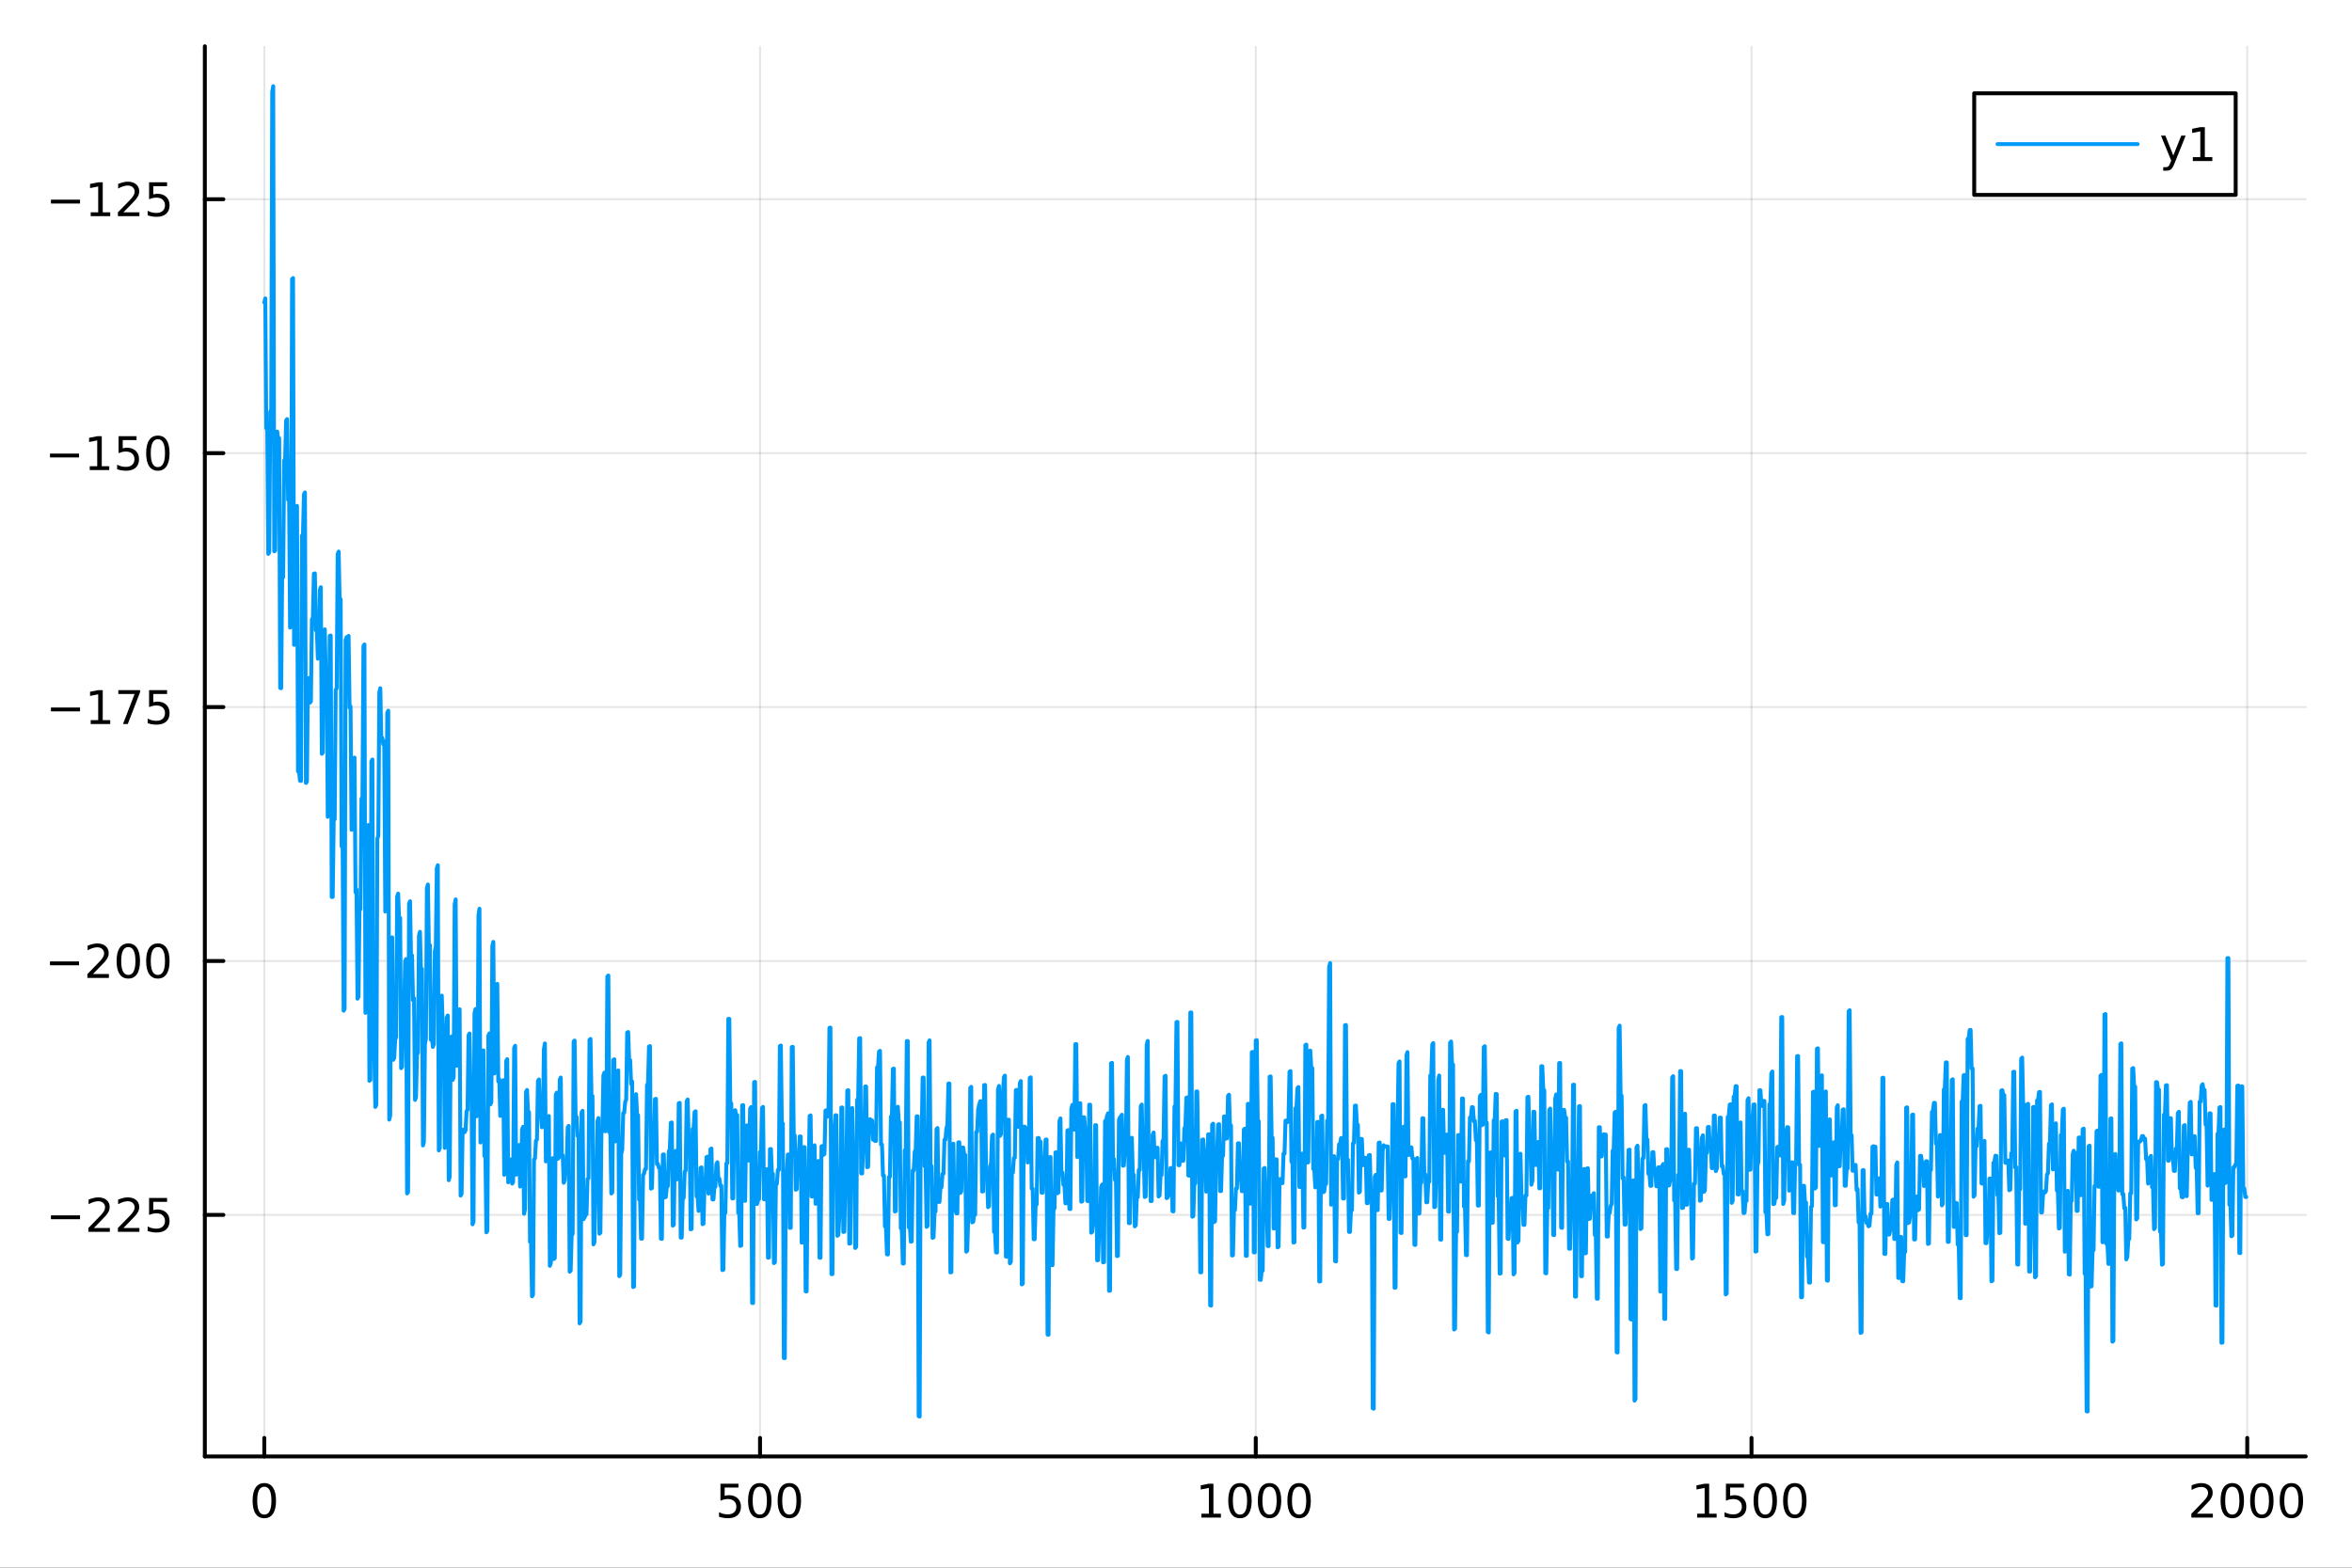 <?xml version="1.0" encoding="utf-8"?>
<svg xmlns="http://www.w3.org/2000/svg" xmlns:xlink="http://www.w3.org/1999/xlink" width="600" height="400" viewBox="0 0 2400 1600">
<rect x="0" y="0" width="2400" height="1600" fill="#333333" stroke="none"/>
<defs>
  <clipPath id="clip430">
    <rect x="0" y="0" width="2400" height="1600"/>
  </clipPath>
</defs>
<path clip-path="url(#clip430)" d="M0 1600 L2400 1600 L2400 0 L0 0  Z" fill="#ffffff" fill-rule="evenodd" fill-opacity="1"/>
<defs>
  <clipPath id="clip431">
    <rect x="480" y="0" width="1681" height="1600"/>
  </clipPath>
</defs>
<path clip-path="url(#clip430)" d="M209.029 1486.45 L2352.76 1486.45 L2352.76 47.244 L209.029 47.244  Z" fill="#ffffff" fill-rule="evenodd" fill-opacity="1"/>
<defs>
  <clipPath id="clip432">
    <rect x="209" y="47" width="2145" height="1440"/>
  </clipPath>
</defs>
<polyline clip-path="url(#clip432)" style="stroke:#000000; stroke-linecap:round; stroke-linejoin:round; stroke-width:2; stroke-opacity:0.1; fill:none" points="269.7,1486.45 269.7,47.244 "/>
<polyline clip-path="url(#clip432)" style="stroke:#000000; stroke-linecap:round; stroke-linejoin:round; stroke-width:2; stroke-opacity:0.1; fill:none" points="775.549,1486.45 775.549,47.244 "/>
<polyline clip-path="url(#clip432)" style="stroke:#000000; stroke-linecap:round; stroke-linejoin:round; stroke-width:2; stroke-opacity:0.1; fill:none" points="1281.4,1486.45 1281.4,47.244 "/>
<polyline clip-path="url(#clip432)" style="stroke:#000000; stroke-linecap:round; stroke-linejoin:round; stroke-width:2; stroke-opacity:0.1; fill:none" points="1787.25,1486.45 1787.25,47.244 "/>
<polyline clip-path="url(#clip432)" style="stroke:#000000; stroke-linecap:round; stroke-linejoin:round; stroke-width:2; stroke-opacity:0.1; fill:none" points="2293.1,1486.45 2293.1,47.244 "/>
<polyline clip-path="url(#clip430)" style="stroke:#000000; stroke-linecap:round; stroke-linejoin:round; stroke-width:4; stroke-opacity:1; fill:none" points="209.029,1486.45 2352.76,1486.45 "/>
<polyline clip-path="url(#clip430)" style="stroke:#000000; stroke-linecap:round; stroke-linejoin:round; stroke-width:4; stroke-opacity:1; fill:none" points="269.7,1486.45 269.7,1467.55 "/>
<polyline clip-path="url(#clip430)" style="stroke:#000000; stroke-linecap:round; stroke-linejoin:round; stroke-width:4; stroke-opacity:1; fill:none" points="775.549,1486.45 775.549,1467.55 "/>
<polyline clip-path="url(#clip430)" style="stroke:#000000; stroke-linecap:round; stroke-linejoin:round; stroke-width:4; stroke-opacity:1; fill:none" points="1281.4,1486.45 1281.4,1467.55 "/>
<polyline clip-path="url(#clip430)" style="stroke:#000000; stroke-linecap:round; stroke-linejoin:round; stroke-width:4; stroke-opacity:1; fill:none" points="1787.25,1486.45 1787.25,1467.55 "/>
<polyline clip-path="url(#clip430)" style="stroke:#000000; stroke-linecap:round; stroke-linejoin:round; stroke-width:4; stroke-opacity:1; fill:none" points="2293.1,1486.45 2293.1,1467.55 "/>
<path clip-path="url(#clip430)" d="M269.7 1517.37 Q266.089 1517.37 264.26 1520.93 Q262.455 1524.47 262.455 1531.6 Q262.455 1538.71 264.26 1542.27 Q266.089 1545.82 269.7 1545.82 Q273.334 1545.82 275.14 1542.27 Q276.969 1538.71 276.969 1531.6 Q276.969 1524.47 275.14 1520.93 Q273.334 1517.37 269.7 1517.37 M269.7 1513.66 Q275.51 1513.66 278.566 1518.27 Q281.644 1522.85 281.644 1531.6 Q281.644 1540.33 278.566 1544.94 Q275.51 1549.52 269.7 1549.52 Q263.89 1549.52 260.811 1544.94 Q257.756 1540.33 257.756 1531.6 Q257.756 1522.85 260.811 1518.27 Q263.89 1513.66 269.7 1513.66 Z" fill="#000000" fill-rule="nonzero" fill-opacity="1" /><path clip-path="url(#clip430)" d="M735.167 1514.29 L753.524 1514.29 L753.524 1518.22 L739.45 1518.22 L739.45 1526.7 Q740.468 1526.35 741.487 1526.19 Q742.505 1526 743.524 1526 Q749.311 1526 752.69 1529.17 Q756.07 1532.34 756.07 1537.76 Q756.07 1543.34 752.598 1546.44 Q749.126 1549.52 742.806 1549.52 Q740.63 1549.52 738.362 1549.15 Q736.116 1548.78 733.709 1548.04 L733.709 1543.34 Q735.792 1544.47 738.015 1545.03 Q740.237 1545.58 742.714 1545.58 Q746.718 1545.58 749.056 1543.48 Q751.394 1541.37 751.394 1537.76 Q751.394 1534.15 749.056 1532.04 Q746.718 1529.94 742.714 1529.94 Q740.839 1529.94 738.964 1530.35 Q737.112 1530.77 735.167 1531.65 L735.167 1514.29 Z" fill="#000000" fill-rule="nonzero" fill-opacity="1" /><path clip-path="url(#clip430)" d="M775.283 1517.37 Q771.672 1517.37 769.843 1520.93 Q768.038 1524.47 768.038 1531.6 Q768.038 1538.71 769.843 1542.27 Q771.672 1545.82 775.283 1545.82 Q778.917 1545.82 780.723 1542.27 Q782.551 1538.71 782.551 1531.6 Q782.551 1524.47 780.723 1520.93 Q778.917 1517.37 775.283 1517.37 M775.283 1513.66 Q781.093 1513.66 784.149 1518.27 Q787.227 1522.85 787.227 1531.6 Q787.227 1540.33 784.149 1544.94 Q781.093 1549.52 775.283 1549.52 Q769.473 1549.52 766.394 1544.94 Q763.338 1540.33 763.338 1531.6 Q763.338 1522.85 766.394 1518.27 Q769.473 1513.66 775.283 1513.66 Z" fill="#000000" fill-rule="nonzero" fill-opacity="1" /><path clip-path="url(#clip430)" d="M805.445 1517.37 Q801.834 1517.37 800.005 1520.93 Q798.199 1524.47 798.199 1531.6 Q798.199 1538.71 800.005 1542.27 Q801.834 1545.82 805.445 1545.82 Q809.079 1545.82 810.885 1542.27 Q812.713 1538.71 812.713 1531.6 Q812.713 1524.47 810.885 1520.93 Q809.079 1517.37 805.445 1517.37 M805.445 1513.66 Q811.255 1513.66 814.31 1518.27 Q817.389 1522.85 817.389 1531.6 Q817.389 1540.33 814.31 1544.94 Q811.255 1549.52 805.445 1549.52 Q799.635 1549.52 796.556 1544.94 Q793.5 1540.33 793.5 1531.6 Q793.5 1522.85 796.556 1518.27 Q799.635 1513.66 805.445 1513.66 Z" fill="#000000" fill-rule="nonzero" fill-opacity="1" /><path clip-path="url(#clip430)" d="M1225.92 1544.91 L1233.56 1544.91 L1233.56 1518.55 L1225.25 1520.21 L1225.25 1515.95 L1233.52 1514.29 L1238.19 1514.29 L1238.19 1544.91 L1245.83 1544.91 L1245.83 1548.85 L1225.92 1548.85 L1225.92 1544.91 Z" fill="#000000" fill-rule="nonzero" fill-opacity="1" /><path clip-path="url(#clip430)" d="M1265.28 1517.37 Q1261.66 1517.37 1259.84 1520.93 Q1258.03 1524.47 1258.03 1531.6 Q1258.03 1538.71 1259.84 1542.27 Q1261.66 1545.82 1265.28 1545.82 Q1268.91 1545.82 1270.72 1542.27 Q1272.54 1538.71 1272.54 1531.6 Q1272.54 1524.47 1270.72 1520.93 Q1268.91 1517.37 1265.28 1517.37 M1265.28 1513.66 Q1271.09 1513.66 1274.14 1518.27 Q1277.22 1522.85 1277.22 1531.6 Q1277.22 1540.33 1274.14 1544.94 Q1271.09 1549.52 1265.28 1549.52 Q1259.47 1549.52 1256.39 1544.94 Q1253.33 1540.33 1253.33 1531.6 Q1253.33 1522.85 1256.39 1518.27 Q1259.47 1513.66 1265.28 1513.66 Z" fill="#000000" fill-rule="nonzero" fill-opacity="1" /><path clip-path="url(#clip430)" d="M1295.44 1517.37 Q1291.83 1517.37 1290 1520.93 Q1288.19 1524.47 1288.19 1531.6 Q1288.19 1538.71 1290 1542.27 Q1291.83 1545.82 1295.44 1545.82 Q1299.07 1545.82 1300.88 1542.27 Q1302.71 1538.71 1302.71 1531.6 Q1302.71 1524.47 1300.88 1520.93 Q1299.07 1517.37 1295.44 1517.37 M1295.44 1513.66 Q1301.25 1513.66 1304.3 1518.27 Q1307.38 1522.85 1307.38 1531.6 Q1307.38 1540.33 1304.3 1544.94 Q1301.25 1549.52 1295.44 1549.52 Q1289.63 1549.52 1286.55 1544.94 Q1283.49 1540.33 1283.49 1531.6 Q1283.49 1522.85 1286.55 1518.27 Q1289.63 1513.66 1295.44 1513.66 Z" fill="#000000" fill-rule="nonzero" fill-opacity="1" /><path clip-path="url(#clip430)" d="M1325.6 1517.37 Q1321.99 1517.37 1320.16 1520.93 Q1318.35 1524.47 1318.35 1531.6 Q1318.35 1538.71 1320.16 1542.27 Q1321.99 1545.82 1325.6 1545.82 Q1329.23 1545.82 1331.04 1542.27 Q1332.87 1538.71 1332.87 1531.6 Q1332.87 1524.47 1331.04 1520.93 Q1329.23 1517.37 1325.6 1517.37 M1325.6 1513.66 Q1331.41 1513.66 1334.46 1518.27 Q1337.54 1522.85 1337.54 1531.6 Q1337.54 1540.33 1334.46 1544.94 Q1331.41 1549.52 1325.6 1549.52 Q1319.79 1549.52 1316.71 1544.94 Q1313.65 1540.33 1313.65 1531.6 Q1313.65 1522.85 1316.71 1518.27 Q1319.79 1513.66 1325.6 1513.66 Z" fill="#000000" fill-rule="nonzero" fill-opacity="1" /><path clip-path="url(#clip430)" d="M1731.77 1544.91 L1739.41 1544.91 L1739.41 1518.55 L1731.1 1520.21 L1731.1 1515.95 L1739.37 1514.29 L1744.04 1514.29 L1744.04 1544.91 L1751.68 1544.91 L1751.68 1548.85 L1731.77 1548.85 L1731.77 1544.91 Z" fill="#000000" fill-rule="nonzero" fill-opacity="1" /><path clip-path="url(#clip430)" d="M1761.17 1514.29 L1779.53 1514.29 L1779.53 1518.22 L1765.45 1518.22 L1765.45 1526.7 Q1766.47 1526.35 1767.49 1526.19 Q1768.51 1526 1769.53 1526 Q1775.31 1526 1778.69 1529.17 Q1782.07 1532.34 1782.07 1537.76 Q1782.07 1543.34 1778.6 1546.44 Q1775.13 1549.52 1768.81 1549.52 Q1766.63 1549.52 1764.37 1549.15 Q1762.12 1548.78 1759.71 1548.04 L1759.71 1543.34 Q1761.8 1544.47 1764.02 1545.03 Q1766.24 1545.58 1768.72 1545.58 Q1772.72 1545.58 1775.06 1543.48 Q1777.4 1541.37 1777.4 1537.76 Q1777.4 1534.15 1775.06 1532.04 Q1772.72 1529.94 1768.72 1529.94 Q1766.84 1529.94 1764.97 1530.35 Q1763.12 1530.77 1761.17 1531.65 L1761.17 1514.29 Z" fill="#000000" fill-rule="nonzero" fill-opacity="1" /><path clip-path="url(#clip430)" d="M1801.29 1517.37 Q1797.68 1517.37 1795.85 1520.93 Q1794.04 1524.47 1794.04 1531.6 Q1794.04 1538.71 1795.85 1542.27 Q1797.68 1545.82 1801.29 1545.82 Q1804.92 1545.82 1806.73 1542.27 Q1808.55 1538.71 1808.55 1531.6 Q1808.55 1524.47 1806.73 1520.93 Q1804.92 1517.37 1801.29 1517.37 M1801.29 1513.66 Q1807.1 1513.66 1810.15 1518.27 Q1813.23 1522.85 1813.23 1531.6 Q1813.23 1540.33 1810.15 1544.94 Q1807.1 1549.52 1801.29 1549.52 Q1795.48 1549.52 1792.4 1544.94 Q1789.34 1540.33 1789.34 1531.6 Q1789.34 1522.85 1792.4 1518.27 Q1795.48 1513.66 1801.29 1513.66 Z" fill="#000000" fill-rule="nonzero" fill-opacity="1" /><path clip-path="url(#clip430)" d="M1831.45 1517.37 Q1827.84 1517.37 1826.01 1520.93 Q1824.2 1524.47 1824.2 1531.6 Q1824.2 1538.71 1826.01 1542.27 Q1827.84 1545.82 1831.45 1545.82 Q1835.08 1545.82 1836.89 1542.27 Q1838.72 1538.71 1838.72 1531.6 Q1838.72 1524.47 1836.89 1520.93 Q1835.08 1517.37 1831.45 1517.37 M1831.45 1513.66 Q1837.26 1513.66 1840.31 1518.27 Q1843.39 1522.85 1843.39 1531.6 Q1843.39 1540.33 1840.31 1544.94 Q1837.26 1549.52 1831.45 1549.52 Q1825.64 1549.52 1822.56 1544.94 Q1819.5 1540.33 1819.5 1531.6 Q1819.5 1522.85 1822.56 1518.27 Q1825.64 1513.66 1831.45 1513.66 Z" fill="#000000" fill-rule="nonzero" fill-opacity="1" /><path clip-path="url(#clip430)" d="M2241.71 1544.91 L2258.03 1544.91 L2258.03 1548.85 L2236.08 1548.85 L2236.08 1544.91 Q2238.74 1542.16 2243.33 1537.53 Q2247.93 1532.88 2249.11 1531.53 Q2251.36 1529.01 2252.24 1527.27 Q2253.14 1525.51 2253.14 1523.82 Q2253.14 1521.07 2251.2 1519.33 Q2249.28 1517.6 2246.18 1517.6 Q2243.98 1517.6 2241.52 1518.36 Q2239.09 1519.13 2236.31 1520.68 L2236.31 1515.95 Q2239.14 1514.82 2241.59 1514.24 Q2244.05 1513.66 2246.08 1513.66 Q2251.45 1513.66 2254.65 1516.35 Q2257.84 1519.03 2257.84 1523.52 Q2257.84 1525.65 2257.03 1527.57 Q2256.24 1529.47 2254.14 1532.07 Q2253.56 1532.74 2250.46 1535.95 Q2247.36 1539.15 2241.71 1544.91 Z" fill="#000000" fill-rule="nonzero" fill-opacity="1" /><path clip-path="url(#clip430)" d="M2277.84 1517.37 Q2274.23 1517.37 2272.4 1520.93 Q2270.6 1524.47 2270.6 1531.6 Q2270.6 1538.71 2272.4 1542.27 Q2274.23 1545.82 2277.84 1545.82 Q2281.48 1545.82 2283.28 1542.27 Q2285.11 1538.71 2285.11 1531.6 Q2285.11 1524.47 2283.28 1520.93 Q2281.48 1517.37 2277.84 1517.37 M2277.84 1513.66 Q2283.65 1513.66 2286.71 1518.27 Q2289.79 1522.85 2289.79 1531.6 Q2289.79 1540.33 2286.71 1544.94 Q2283.65 1549.52 2277.84 1549.52 Q2272.03 1549.52 2268.95 1544.94 Q2265.9 1540.33 2265.9 1531.6 Q2265.9 1522.85 2268.95 1518.27 Q2272.03 1513.66 2277.84 1513.66 Z" fill="#000000" fill-rule="nonzero" fill-opacity="1" /><path clip-path="url(#clip430)" d="M2308 1517.37 Q2304.39 1517.37 2302.56 1520.93 Q2300.76 1524.47 2300.76 1531.6 Q2300.76 1538.71 2302.56 1542.27 Q2304.39 1545.82 2308 1545.82 Q2311.64 1545.82 2313.44 1542.27 Q2315.27 1538.71 2315.27 1531.6 Q2315.27 1524.47 2313.44 1520.93 Q2311.64 1517.37 2308 1517.37 M2308 1513.66 Q2313.81 1513.66 2316.87 1518.27 Q2319.95 1522.85 2319.95 1531.6 Q2319.95 1540.33 2316.87 1544.94 Q2313.81 1549.52 2308 1549.52 Q2302.19 1549.52 2299.11 1544.94 Q2296.06 1540.33 2296.06 1531.6 Q2296.06 1522.85 2299.11 1518.27 Q2302.19 1513.66 2308 1513.66 Z" fill="#000000" fill-rule="nonzero" fill-opacity="1" /><path clip-path="url(#clip430)" d="M2338.17 1517.37 Q2334.55 1517.37 2332.73 1520.93 Q2330.92 1524.47 2330.92 1531.6 Q2330.92 1538.71 2332.73 1542.27 Q2334.55 1545.82 2338.17 1545.82 Q2341.8 1545.82 2343.61 1542.27 Q2345.43 1538.71 2345.43 1531.6 Q2345.43 1524.47 2343.61 1520.93 Q2341.8 1517.37 2338.17 1517.37 M2338.17 1513.66 Q2343.98 1513.66 2347.03 1518.27 Q2350.11 1522.85 2350.11 1531.6 Q2350.11 1540.33 2347.03 1544.94 Q2343.98 1549.52 2338.17 1549.52 Q2332.36 1549.52 2329.28 1544.94 Q2326.22 1540.33 2326.22 1531.6 Q2326.22 1522.85 2329.28 1518.27 Q2332.36 1513.66 2338.17 1513.66 Z" fill="#000000" fill-rule="nonzero" fill-opacity="1" /><polyline clip-path="url(#clip432)" style="stroke:#000000; stroke-linecap:round; stroke-linejoin:round; stroke-width:2; stroke-opacity:0.1; fill:none" points="209.029,1239.95 2352.76,1239.95 "/>
<polyline clip-path="url(#clip432)" style="stroke:#000000; stroke-linecap:round; stroke-linejoin:round; stroke-width:2; stroke-opacity:0.1; fill:none" points="209.029,980.798 2352.76,980.798 "/>
<polyline clip-path="url(#clip432)" style="stroke:#000000; stroke-linecap:round; stroke-linejoin:round; stroke-width:2; stroke-opacity:0.1; fill:none" points="209.029,721.642 2352.76,721.642 "/>
<polyline clip-path="url(#clip432)" style="stroke:#000000; stroke-linecap:round; stroke-linejoin:round; stroke-width:2; stroke-opacity:0.1; fill:none" points="209.029,462.486 2352.76,462.486 "/>
<polyline clip-path="url(#clip432)" style="stroke:#000000; stroke-linecap:round; stroke-linejoin:round; stroke-width:2; stroke-opacity:0.1; fill:none" points="209.029,203.33 2352.76,203.33 "/>
<polyline clip-path="url(#clip430)" style="stroke:#000000; stroke-linecap:round; stroke-linejoin:round; stroke-width:4; stroke-opacity:1; fill:none" points="209.029,1486.45 209.029,47.244 "/>
<polyline clip-path="url(#clip430)" style="stroke:#000000; stroke-linecap:round; stroke-linejoin:round; stroke-width:4; stroke-opacity:1; fill:none" points="209.029,1239.95 227.926,1239.95 "/>
<polyline clip-path="url(#clip430)" style="stroke:#000000; stroke-linecap:round; stroke-linejoin:round; stroke-width:4; stroke-opacity:1; fill:none" points="209.029,980.798 227.926,980.798 "/>
<polyline clip-path="url(#clip430)" style="stroke:#000000; stroke-linecap:round; stroke-linejoin:round; stroke-width:4; stroke-opacity:1; fill:none" points="209.029,721.642 227.926,721.642 "/>
<polyline clip-path="url(#clip430)" style="stroke:#000000; stroke-linecap:round; stroke-linejoin:round; stroke-width:4; stroke-opacity:1; fill:none" points="209.029,462.486 227.926,462.486 "/>
<polyline clip-path="url(#clip430)" style="stroke:#000000; stroke-linecap:round; stroke-linejoin:round; stroke-width:4; stroke-opacity:1; fill:none" points="209.029,203.33 227.926,203.33 "/>
<path clip-path="url(#clip430)" d="M51.987 1240.41 L81.663 1240.41 L81.663 1244.34 L51.987 1244.34 L51.987 1240.41 Z" fill="#000000" fill-rule="nonzero" fill-opacity="1" /><path clip-path="url(#clip430)" d="M95.784 1253.3 L112.103 1253.3 L112.103 1257.23 L90.159 1257.23 L90.159 1253.3 Q92.821 1250.54 97.404 1245.91 Q102.01 1241.26 103.191 1239.92 Q105.436 1237.4 106.316 1235.66 Q107.219 1233.9 107.219 1232.21 Q107.219 1229.46 105.274 1227.72 Q103.353 1225.98 100.251 1225.98 Q98.052 1225.98 95.598 1226.75 Q93.168 1227.51 90.39 1229.06 L90.39 1224.34 Q93.214 1223.21 95.668 1222.63 Q98.121 1222.05 100.159 1222.05 Q105.529 1222.05 108.723 1224.73 Q111.918 1227.42 111.918 1231.91 Q111.918 1234.04 111.108 1235.96 Q110.321 1237.86 108.214 1240.45 Q107.635 1241.12 104.534 1244.34 Q101.432 1247.53 95.784 1253.3 Z" fill="#000000" fill-rule="nonzero" fill-opacity="1" /><path clip-path="url(#clip430)" d="M125.945 1253.3 L142.265 1253.3 L142.265 1257.23 L120.32 1257.23 L120.32 1253.3 Q122.982 1250.54 127.566 1245.91 Q132.172 1241.26 133.353 1239.92 Q135.598 1237.4 136.478 1235.66 Q137.381 1233.9 137.381 1232.21 Q137.381 1229.46 135.436 1227.72 Q133.515 1225.98 130.413 1225.98 Q128.214 1225.98 125.76 1226.75 Q123.33 1227.51 120.552 1229.06 L120.552 1224.34 Q123.376 1223.21 125.83 1222.63 Q128.283 1222.05 130.32 1222.05 Q135.691 1222.05 138.885 1224.73 Q142.08 1227.42 142.08 1231.91 Q142.08 1234.04 141.269 1235.96 Q140.482 1237.86 138.376 1240.45 Q137.797 1241.12 134.695 1244.34 Q131.594 1247.53 125.945 1253.3 Z" fill="#000000" fill-rule="nonzero" fill-opacity="1" /><path clip-path="url(#clip430)" d="M152.126 1222.67 L170.482 1222.67 L170.482 1226.61 L156.408 1226.61 L156.408 1235.08 Q157.427 1234.73 158.445 1234.57 Q159.464 1234.39 160.482 1234.39 Q166.269 1234.39 169.649 1237.56 Q173.029 1240.73 173.029 1246.15 Q173.029 1251.72 169.556 1254.83 Q166.084 1257.9 159.765 1257.9 Q157.589 1257.9 155.32 1257.53 Q153.075 1257.16 150.668 1256.42 L150.668 1251.72 Q152.751 1252.86 154.973 1253.41 Q157.195 1253.97 159.672 1253.97 Q163.677 1253.97 166.015 1251.86 Q168.353 1249.76 168.353 1246.15 Q168.353 1242.53 166.015 1240.43 Q163.677 1238.32 159.672 1238.32 Q157.797 1238.32 155.922 1238.74 Q154.07 1239.16 152.126 1240.03 L152.126 1222.67 Z" fill="#000000" fill-rule="nonzero" fill-opacity="1" /><path clip-path="url(#clip430)" d="M50.992 981.249 L80.668 981.249 L80.668 985.184 L50.992 985.184 L50.992 981.249 Z" fill="#000000" fill-rule="nonzero" fill-opacity="1" /><path clip-path="url(#clip430)" d="M94.788 994.142 L111.108 994.142 L111.108 998.078 L89.163 998.078 L89.163 994.142 Q91.825 991.388 96.409 986.758 Q101.015 982.105 102.196 980.763 Q104.441 978.24 105.321 976.504 Q106.223 974.744 106.223 973.055 Q106.223 970.3 104.279 968.564 Q102.358 966.828 99.256 966.828 Q97.057 966.828 94.603 967.592 Q92.172 968.356 89.395 969.906 L89.395 965.184 Q92.219 964.05 94.672 963.471 Q97.126 962.893 99.163 962.893 Q104.534 962.893 107.728 965.578 Q110.922 968.263 110.922 972.754 Q110.922 974.883 110.112 976.805 Q109.325 978.703 107.219 981.295 Q106.64 981.967 103.538 985.184 Q100.436 988.379 94.788 994.142 Z" fill="#000000" fill-rule="nonzero" fill-opacity="1" /><path clip-path="url(#clip430)" d="M130.922 966.596 Q127.311 966.596 125.482 970.161 Q123.677 973.703 123.677 980.832 Q123.677 987.939 125.482 991.504 Q127.311 995.045 130.922 995.045 Q134.556 995.045 136.362 991.504 Q138.191 987.939 138.191 980.832 Q138.191 973.703 136.362 970.161 Q134.556 966.596 130.922 966.596 M130.922 962.893 Q136.732 962.893 139.788 967.499 Q142.867 972.082 142.867 980.832 Q142.867 989.559 139.788 994.166 Q136.732 998.749 130.922 998.749 Q125.112 998.749 122.033 994.166 Q118.978 989.559 118.978 980.832 Q118.978 972.082 122.033 967.499 Q125.112 962.893 130.922 962.893 Z" fill="#000000" fill-rule="nonzero" fill-opacity="1" /><path clip-path="url(#clip430)" d="M161.084 966.596 Q157.473 966.596 155.644 970.161 Q153.839 973.703 153.839 980.832 Q153.839 987.939 155.644 991.504 Q157.473 995.045 161.084 995.045 Q164.718 995.045 166.524 991.504 Q168.353 987.939 168.353 980.832 Q168.353 973.703 166.524 970.161 Q164.718 966.596 161.084 966.596 M161.084 962.893 Q166.894 962.893 169.95 967.499 Q173.029 972.082 173.029 980.832 Q173.029 989.559 169.95 994.166 Q166.894 998.749 161.084 998.749 Q155.274 998.749 152.195 994.166 Q149.14 989.559 149.14 980.832 Q149.14 972.082 152.195 967.499 Q155.274 962.893 161.084 962.893 Z" fill="#000000" fill-rule="nonzero" fill-opacity="1" /><path clip-path="url(#clip430)" d="M51.987 722.093 L81.663 722.093 L81.663 726.028 L51.987 726.028 L51.987 722.093 Z" fill="#000000" fill-rule="nonzero" fill-opacity="1" /><path clip-path="url(#clip430)" d="M92.566 734.986 L100.205 734.986 L100.205 708.621 L91.895 710.287 L91.895 706.028 L100.159 704.362 L104.834 704.362 L104.834 734.986 L112.473 734.986 L112.473 738.922 L92.566 738.922 L92.566 734.986 Z" fill="#000000" fill-rule="nonzero" fill-opacity="1" /><path clip-path="url(#clip430)" d="M120.737 704.362 L142.959 704.362 L142.959 706.352 L130.413 738.922 L125.529 738.922 L137.334 708.297 L120.737 708.297 L120.737 704.362 Z" fill="#000000" fill-rule="nonzero" fill-opacity="1" /><path clip-path="url(#clip430)" d="M152.126 704.362 L170.482 704.362 L170.482 708.297 L156.408 708.297 L156.408 716.769 Q157.427 716.422 158.445 716.26 Q159.464 716.075 160.482 716.075 Q166.269 716.075 169.649 719.246 Q173.029 722.417 173.029 727.834 Q173.029 733.412 169.556 736.514 Q166.084 739.593 159.765 739.593 Q157.589 739.593 155.32 739.223 Q153.075 738.852 150.668 738.111 L150.668 733.412 Q152.751 734.547 154.973 735.102 Q157.195 735.658 159.672 735.658 Q163.677 735.658 166.015 733.551 Q168.353 731.445 168.353 727.834 Q168.353 724.223 166.015 722.116 Q163.677 720.01 159.672 720.01 Q157.797 720.01 155.922 720.426 Q154.07 720.843 152.126 721.723 L152.126 704.362 Z" fill="#000000" fill-rule="nonzero" fill-opacity="1" /><path clip-path="url(#clip430)" d="M50.992 462.937 L80.668 462.937 L80.668 466.872 L50.992 466.872 L50.992 462.937 Z" fill="#000000" fill-rule="nonzero" fill-opacity="1" /><path clip-path="url(#clip430)" d="M91.571 475.83 L99.21 475.83 L99.21 449.465 L90.899 451.131 L90.899 446.872 L99.163 445.206 L103.839 445.206 L103.839 475.83 L111.478 475.83 L111.478 479.766 L91.571 479.766 L91.571 475.83 Z" fill="#000000" fill-rule="nonzero" fill-opacity="1" /><path clip-path="url(#clip430)" d="M120.969 445.206 L139.325 445.206 L139.325 449.141 L125.251 449.141 L125.251 457.613 Q126.27 457.266 127.288 457.104 Q128.307 456.918 129.325 456.918 Q135.112 456.918 138.492 460.09 Q141.871 463.261 141.871 468.678 Q141.871 474.256 138.399 477.358 Q134.927 480.437 128.607 480.437 Q126.432 480.437 124.163 480.067 Q121.918 479.696 119.51 478.955 L119.51 474.256 Q121.594 475.391 123.816 475.946 Q126.038 476.502 128.515 476.502 Q132.519 476.502 134.857 474.395 Q137.195 472.289 137.195 468.678 Q137.195 465.067 134.857 462.96 Q132.519 460.854 128.515 460.854 Q126.64 460.854 124.765 461.27 Q122.913 461.687 120.969 462.567 L120.969 445.206 Z" fill="#000000" fill-rule="nonzero" fill-opacity="1" /><path clip-path="url(#clip430)" d="M161.084 448.284 Q157.473 448.284 155.644 451.849 Q153.839 455.391 153.839 462.52 Q153.839 469.627 155.644 473.192 Q157.473 476.733 161.084 476.733 Q164.718 476.733 166.524 473.192 Q168.353 469.627 168.353 462.52 Q168.353 455.391 166.524 451.849 Q164.718 448.284 161.084 448.284 M161.084 444.581 Q166.894 444.581 169.95 449.187 Q173.029 453.77 173.029 462.52 Q173.029 471.247 169.95 475.854 Q166.894 480.437 161.084 480.437 Q155.274 480.437 152.195 475.854 Q149.14 471.247 149.14 462.52 Q149.14 453.77 152.195 449.187 Q155.274 444.581 161.084 444.581 Z" fill="#000000" fill-rule="nonzero" fill-opacity="1" /><path clip-path="url(#clip430)" d="M51.987 203.781 L81.663 203.781 L81.663 207.716 L51.987 207.716 L51.987 203.781 Z" fill="#000000" fill-rule="nonzero" fill-opacity="1" /><path clip-path="url(#clip430)" d="M92.566 216.674 L100.205 216.674 L100.205 190.309 L91.895 191.975 L91.895 187.716 L100.159 186.05 L104.834 186.05 L104.834 216.674 L112.473 216.674 L112.473 220.61 L92.566 220.61 L92.566 216.674 Z" fill="#000000" fill-rule="nonzero" fill-opacity="1" /><path clip-path="url(#clip430)" d="M125.945 216.674 L142.265 216.674 L142.265 220.61 L120.32 220.61 L120.32 216.674 Q122.982 213.92 127.566 209.29 Q132.172 204.637 133.353 203.295 Q135.598 200.772 136.478 199.036 Q137.381 197.276 137.381 195.587 Q137.381 192.832 135.436 191.096 Q133.515 189.36 130.413 189.36 Q128.214 189.36 125.76 190.124 Q123.33 190.888 120.552 192.438 L120.552 187.716 Q123.376 186.582 125.83 186.003 Q128.283 185.425 130.32 185.425 Q135.691 185.425 138.885 188.11 Q142.08 190.795 142.08 195.286 Q142.08 197.415 141.269 199.337 Q140.482 201.235 138.376 203.827 Q137.797 204.499 134.695 207.716 Q131.594 210.911 125.945 216.674 Z" fill="#000000" fill-rule="nonzero" fill-opacity="1" /><path clip-path="url(#clip430)" d="M152.126 186.05 L170.482 186.05 L170.482 189.985 L156.408 189.985 L156.408 198.457 Q157.427 198.11 158.445 197.948 Q159.464 197.762 160.482 197.762 Q166.269 197.762 169.649 200.934 Q173.029 204.105 173.029 209.522 Q173.029 215.1 169.556 218.202 Q166.084 221.281 159.765 221.281 Q157.589 221.281 155.32 220.91 Q153.075 220.54 150.668 219.799 L150.668 215.1 Q152.751 216.235 154.973 216.79 Q157.195 217.346 159.672 217.346 Q163.677 217.346 166.015 215.239 Q168.353 213.133 168.353 209.522 Q168.353 205.911 166.015 203.804 Q163.677 201.698 159.672 201.698 Q157.797 201.698 155.922 202.114 Q154.07 202.531 152.126 203.411 L152.126 186.05 Z" fill="#000000" fill-rule="nonzero" fill-opacity="1" /><polyline clip-path="url(#clip432)" style="stroke:#009af9; stroke-linecap:round; stroke-linejoin:round; stroke-width:4; stroke-opacity:1; fill:none" points="269.7,308.689 270.712,304.569 271.723,437.033 272.735,435.973 273.747,565.296 274.759,563.725 275.77,420.372 276.782,417.999 277.794,93.709 278.805,87.976 279.817,562.67 280.829,561.916 281.84,441.069 282.852,440.443 283.864,448.497 284.876,447.121 285.887,702.154 286.899,702.387 287.911,588.759 288.922,589.187 289.934,470.083 290.946,468.759 291.957,429.158 292.969,427.696 293.981,510.212 294.992,505.871 296.004,640.52 297.016,639.394 298.028,284.82 299.039,283.804 300.051,658.153 301.063,657.854 302.074,519.65 303.086,516.307 304.098,787.386 305.109,786.645 306.121,796.796 307.133,797.041 308.145,546.735 309.156,544.916 310.168,504.365 311.18,502.59 312.191,799.089 313.203,797.669 314.215,692.85 315.226,691.96 316.238,717.168 317.25,715.842 318.262,632.3 319.273,630.288 320.285,585.492 321.297,585.21 322.308,643.239 323.32,642.161 324.332,672.261 325.343,671.078 326.355,602.233 327.367,599.315 328.379,769.372 329.39,768.209 330.402,645.155 331.414,642.3 332.425,686.347 333.437,685.797 334.449,833.664 335.46,831.838 336.472,648.981 337.484,648.631 338.496,915.43 339.507,915.394 340.519,836.97 341.531,836.102 342.542,704.212 343.554,702.384 344.566,565.491 345.577,562.955 346.589,613.06 347.601,611.506 348.612,863.951 349.624,862.957 350.636,1031.54 351.648,1029.83 352.659,653.212 353.671,650.294 354.683,653.448 355.694,648.989 356.706,722.157 357.718,721.025 358.729,846.913 359.741,845.421 360.753,775.345 361.765,773.181 362.776,910.6 363.788,907.695 364.8,1019.26 365.811,1017.38 366.823,928.477 367.835,928.015 368.846,815.205 369.858,813.723 370.87,659.236 371.882,657.745 372.893,1033.74 373.905,1031.35 374.917,843.614 375.928,842.039 376.94,1103.13 377.952,1102.19 378.963,777.031 379.975,775.182 380.987,1081.25 381.999,1078.82 383.01,1129.76 384.022,1127.56 385.034,855.845 386.045,853.161 387.057,706.496 388.069,702.418 389.08,755.7 390.092,753.124 391.104,759.707 392.115,756.682 393.127,930.316 394.139,927.335 395.151,727.619 396.162,725.357 397.174,1142.73 398.186,1138.51 399.197,958.205 400.209,956.673 401.221,1081.67 402.232,1079.83 403.244,1061.08 404.256,1058.54 405.268,915.065 406.279,912.041 407.291,941.027 408.303,936.795 409.314,1090.2 410.326,1088.9 411.338,1036.96 412.349,1035 413.361,981.183 414.373,978.808 415.385,1218.04 416.396,1216.75 417.408,922.441 418.42,919.822 419.431,978.299 420.443,975.085 421.455,1020.8 422.466,1018.7 423.478,1122.57 424.49,1119.95 425.502,1076.35 426.513,1074.2 427.525,954.859 428.537,951.019 429.548,991.275 430.56,988.699 431.572,1169.06 432.583,1165.41 433.595,1065.3 434.607,1060.27 435.619,906.154 436.63,902.743 437.642,966.849 438.654,964.547 439.665,1061.21 440.677,1058.69 441.689,1068.47 442.7,1065.6 443.712,970.907 444.724,966.12 445.735,886.237 446.747,883.08 447.759,1174.14 448.771,1171.69 449.782,1018.87 450.794,1016.14 451.806,1049.16 452.817,1046.9 453.829,1171.55 454.841,1169.96 455.852,1038.42 456.864,1036.43 457.876,1204.52 458.888,1201.07 459.899,1059.57 460.911,1057.78 461.923,1102.19 462.934,1099.43 463.946,923.083 464.958,917.953 465.969,1087.68 466.981,1084.25 467.993,1032.84 469.005,1030.08 470.016,1220.24 471.028,1218.39 472.04,1155.25 473.051,1152.8 474.063,1155.57 475.075,1153.58 476.086,1134.03 477.098,1132.68 478.11,1056.65 479.122,1054.8 480.133,1114.59 481.145,1111.3 482.157,1249.56 483.168,1247.05 484.18,1034.15 485.192,1029.84 486.203,1139.34 487.215,1137 488.227,934.205 489.239,927.434 490.25,1166.03 491.262,1163.73 492.274,1074.09 493.285,1072.01 494.297,1179.81 495.309,1176.32 496.32,1257.7 497.332,1256.28 498.344,1057.13 499.355,1054.7 500.367,1127.14 501.379,1124.99 502.391,965.45 503.402,961.331 504.414,1095.62 505.426,1093.3 506.437,1005.57 507.449,1004.15 508.461,1103.72 509.472,1101.47 510.484,1138.89 511.496,1137.19 512.508,1104.48 513.519,1102.49 514.531,1199 515.543,1197.46 516.554,1082.76 517.566,1080.95 518.578,1206.67 519.589,1204.59 520.601,1186.08 521.613,1183.22 522.625,1208.01 523.636,1206.39 524.648,1069.38 525.66,1067.33 526.671,1198.91 527.683,1197.01 528.695,1170.74 529.706,1168.54 530.718,1211.03 531.73,1207.89 532.742,1152.67 533.753,1150.06 534.765,1238.77 535.777,1233.85 536.788,1114.31 537.8,1112.42 538.812,1136.86 539.823,1134.99 540.835,1267.44 541.847,1265.55 542.859,1323.08 543.87,1321.57 544.882,1183.41 545.894,1182.41 546.905,1164.28 547.917,1163.08 548.929,1103.25 549.94,1101.68 550.952,1137.02 551.964,1135.33 552.975,1150.51 553.987,1146.46 554.999,1070.96 556.011,1064.94 557.022,1185.35 558.034,1183.77 559.046,1141.45 560.057,1139.02 561.069,1291.94 562.081,1289.16 563.092,1183.97 564.104,1182.01 565.116,1285 566.128,1283.89 567.139,1117.27 568.151,1115.16 569.163,1182.72 570.174,1181.57 571.186,1101.93 572.198,1099.76 573.209,1180.31 574.221,1179.12 575.233,1207.16 576.245,1204.53 577.256,1188.32 578.268,1187.29 579.28,1150.63 580.291,1149.11 581.303,1297.92 582.315,1296.84 583.326,1261.06 584.338,1259.33 585.35,1063.03 586.362,1062.02 587.373,1141.05 588.385,1139.97 589.397,1159.5 590.408,1158.02 591.42,1350.63 592.432,1349.09 593.443,1135.3 594.455,1133.73 595.467,1244.33 596.478,1242.46 597.49,1240.16 598.502,1239.17 599.514,1203.25 600.525,1202.43 601.537,1061.24 602.549,1060.37 603.56,1120.34 604.572,1118.54 605.584,1270.02 606.595,1267.83 607.607,1213.04 608.619,1211.73 609.631,1144.29 610.642,1141.12 611.654,1259.17 612.666,1258.06 613.677,1156.84 614.689,1153.76 615.701,1097.68 616.712,1094.74 617.724,1154.61 618.736,1153.15 619.748,996.647 620.759,995.655 621.771,1155.73 622.783,1154.6 623.794,1218.11 624.806,1217 625.818,1081.87 626.829,1081.09 627.841,1164.9 628.853,1162.61 629.865,1094.6 630.876,1092.46 631.888,1302.47 632.9,1300.96 633.911,1177.47 634.923,1173.59 635.935,1135.95 636.946,1135.68 637.958,1124.61 638.97,1122.3 639.982,1053.82 640.993,1053.29 642.005,1082.45 643.017,1081.98 644.028,1106.35 645.04,1103.79 646.052,1313.56 647.063,1313 648.075,1118.76 649.087,1116.73 650.098,1138.51 651.11,1138.16 652.122,1224.34 653.134,1224.32 654.145,1264.19 655.157,1264.16 656.169,1199.13 657.18,1197.78 658.192,1193.21 659.204,1192.98 660.215,1107.31 661.227,1105.98 662.239,1068.12 663.251,1067.65 664.262,1213.11 665.274,1212.58 666.286,1169.62 667.297,1169.23 668.309,1121.75 669.321,1121.45 670.332,1188.12 671.344,1188 672.356,1191.88 673.368,1191.64 674.379,1264.24 675.391,1264.41 676.403,1178.4 677.414,1178.16 678.426,1222.13 679.438,1221.67 680.449,1211.51 681.461,1210.43 682.473,1175.08 683.485,1173.17 684.496,1145.92 685.508,1145.62 686.52,1250.94 687.531,1250.06 688.543,1179.9 689.555,1174.58 690.566,1203.74 691.578,1203.34 692.59,1126.03 693.602,1125.64 694.613,1263.11 695.625,1263.07 696.637,1222.61 697.648,1222.63 698.66,1195.78 699.672,1194.61 700.683,1123.96 701.695,1122.15 702.707,1160.78 703.718,1160.71 704.73,1254.67 705.742,1254.32 706.754,1152.26 707.765,1151.72 708.777,1134.94 709.789,1134.18 710.8,1220.99 711.812,1220.98 712.824,1235.89 713.835,1234.97 714.847,1191.91 715.859,1191.48 716.871,1249.43 717.882,1248.88 718.894,1208.46 719.906,1207.14 720.917,1181.01 721.929,1180.41 722.941,1218.21 723.952,1216.53 724.964,1172.81 725.976,1172.22 726.988,1224.17 727.999,1224.14 729.011,1211.38 730.023,1211.2 731.034,1188.18 732.046,1186.19 733.058,1202.9 734.069,1202.94 735.081,1210.36 736.093,1210.23 737.105,1296.27 738.116,1295.96 739.128,1238.25 740.14,1237.96 741.151,1187.44 742.163,1187.1 743.175,1039.86 744.186,1039.87 745.198,1126.49 746.21,1126.14 747.222,1223.16 748.233,1223.05 749.245,1133.66 750.257,1133.06 751.268,1139.2 752.28,1138.06 753.292,1237.93 754.303,1237.15 755.315,1271.57 756.327,1271.25 757.338,1128.1 758.35,1127.9 759.362,1225.39 760.374,1225.59 761.385,1148.86 762.397,1148.57 763.409,1184.43 764.42,1184.42 765.432,1131.42 766.444,1129.91 767.455,1329.79 768.467,1329.95 769.479,1104.52 770.491,1104.18 771.502,1228.61 772.514,1228.82 773.526,1224.53 774.537,1223.74 775.549,1175.6 776.561,1175.24 777.572,1130.77 778.584,1129.71 779.596,1223.98 780.608,1224.09 781.619,1193.48 782.631,1193.44 783.643,1283.6 784.654,1283.49 785.666,1172.85 786.678,1172.69 787.689,1198.74 788.701,1198 789.713,1289.16 790.725,1288.4 791.736,1208.3 792.748,1208.24 793.76,1194.09 794.771,1194.02 795.783,1067.64 796.795,1067.04 797.806,1147.96 798.818,1146.68 799.83,1386.06 800.841,1386.11 801.853,1198.24 802.865,1198 803.877,1178.35 804.888,1178.29 805.9,1253.19 806.912,1253.06 807.923,1068.68 808.935,1068.39 809.947,1158.79 810.958,1158.78 811.97,1214.23 812.982,1213.83 813.994,1181.18 815.005,1181.06 816.017,1159.89 817.029,1159.89 818.04,1268.25 819.052,1268.13 820.064,1170.84 821.075,1170.84 822.087,1317.98 823.099,1318.04 824.111,1203.89 825.122,1203.39 826.134,1139.05 827.146,1138.36 828.157,1221.1 829.169,1221.04 830.181,1175.06 831.192,1168.86 832.204,1228.6 833.216,1227.98 834.228,1185.22 835.239,1184.94 836.251,1283.6 837.263,1283.69 838.274,1169.86 839.286,1169.74 840.298,1178.67 841.309,1177.68 842.321,1133.42 843.333,1133.12 844.345,1139.58 845.356,1139.28 846.368,1049.04 847.38,1048.8 848.391,1300.3 849.403,1300.42 850.415,1155.55 851.426,1154.62 852.438,1138.25 853.45,1138.27 854.461,1261.23 855.473,1260.36 856.485,1240.25 857.497,1240.12 858.508,1130.4 859.52,1130.3 860.532,1257.36 861.543,1257.12 862.555,1206.39 863.567,1206.26 864.578,1113.02 865.59,1112.63 866.602,1269.28 867.614,1269.08 868.625,1131.76 869.637,1130.84 870.649,1179.49 871.66,1179.39 872.672,1273.71 873.684,1272.47 874.695,1122.48 875.707,1120.96 876.719,1059.77 877.731,1059.5 878.742,1197.51 879.754,1197.65 880.766,1172.25 881.777,1172.05 882.789,1108.85 883.801,1108.9 884.812,1191.26 885.824,1190.95 886.836,1142.69 887.848,1142.27 888.859,1144.74 889.871,1143.52 890.883,1163.18 891.894,1163.31 892.906,1164.5 893.918,1164.47 894.929,1089.39 895.941,1088.62 896.953,1073.3 897.965,1072.52 898.976,1168.13 899.988,1168.13 901,1199.66 902.011,1199.75 903.023,1251.76 904.035,1251.85 905.046,1280.18 906.058,1280.33 907.07,1201.31 908.081,1200.95 909.093,1139.57 910.105,1139.5 911.117,1090.89 912.128,1090.66 913.14,1236.52 914.152,1236.1 915.163,1132.85 916.175,1129.56 917.187,1145.49 918.198,1145.47 919.21,1253.66 920.222,1253.73 921.234,1289.52 922.245,1289.53 923.257,1174.01 924.269,1173.97 925.28,1062.55 926.292,1062.49 927.304,1252.66 928.315,1249.53 929.327,1267.25 930.339,1267.09 931.351,1194.6 932.362,1194.65 933.374,1175.41 934.386,1173.39 935.397,1139.35 936.409,1139.36 937.421,1445.44 938.432,1445.72 939.444,1161.66 940.456,1161.45 941.468,1099.8 942.479,1099.73 943.491,1190.24 944.503,1190.21 945.514,1252.16 946.526,1251.2 947.538,1063.97 948.549,1061.8 949.561,1190.05 950.573,1190.09 951.585,1263.41 952.596,1262.82 953.608,1237.9 954.62,1236.43 955.631,1152.34 956.643,1151.29 957.655,1226.67 958.666,1226.75 959.678,1211.7 960.69,1211.84 961.701,1198.22 962.713,1197.99 963.725,1163.31 964.737,1163.23 965.748,1151.51 966.76,1147.62 967.772,1105.89 968.783,1105.83 969.795,1298.68 970.807,1298.35 971.818,1168.59 972.83,1167.22 973.842,1234.54 974.854,1234.46 975.865,1238.33 976.877,1238.41 977.889,1165.92 978.9,1165.81 979.912,1217.55 980.924,1215.96 981.935,1171.15 982.947,1171.23 983.959,1178.78 984.971,1178.71 985.982,1277.49 986.994,1276.42 988.006,1240.4 989.017,1240.31 990.029,1110.53 991.041,1109.23 992.052,1247.55 993.064,1246.94 994.076,1239.58 995.088,1239.7 996.099,1155.22 997.111,1155.11 998.123,1132.09 999.134,1127.63 1000.15,1124.03 1001.16,1123.93 1002.17,1216.05 1003.18,1215.96 1004.19,1107.53 1005.2,1107.3 1006.22,1201.63 1007.23,1201.54 1008.24,1232.03 1009.25,1231.11 1010.26,1190.51 1011.27,1187.32 1012.29,1159.18 1013.3,1157.92 1014.31,1257.18 1015.32,1256.67 1016.33,1278.22 1017.34,1278.42 1018.36,1112.15 1019.37,1108.29 1020.38,1159.31 1021.39,1157.65 1022.4,1115.5 1023.42,1115.31 1024.43,1099.07 1025.44,1097.78 1026.45,1282.47 1027.46,1282.63 1028.47,1142.77 1029.49,1142.77 1030.5,1289.38 1031.51,1287.89 1032.52,1196.84 1033.53,1196.81 1034.54,1181.84 1035.56,1181.61 1036.57,1112.59 1037.58,1112.36 1038.59,1150.06 1039.6,1149.98 1040.61,1105.81 1041.63,1103.34 1042.64,1310.9 1043.65,1310.13 1044.66,1149.84 1045.67,1149.91 1046.68,1151.49 1047.7,1151.56 1048.71,1186.41 1049.72,1185.92 1050.73,1100.15 1051.74,1099.52 1052.75,1213.08 1053.77,1213.13 1054.78,1264.79 1055.79,1264.79 1056.8,1229.44 1057.81,1229.3 1058.82,1161.56 1059.84,1161.38 1060.85,1165.41 1061.86,1165.36 1062.87,1217.33 1063.88,1217.34 1064.89,1188.46 1065.91,1187.11 1066.92,1163.15 1067.93,1163.01 1068.94,1362.04 1069.95,1362.24 1070.96,1181.17 1071.98,1180.89 1072.99,1291.2 1074,1291.24 1075.01,1234.31 1076.02,1233.21 1077.04,1176.16 1078.05,1176.11 1079.06,1217.88 1080.07,1216.99 1081.08,1144.15 1082.09,1141.46 1083.11,1197.54 1084.12,1196.75 1085.13,1209.22 1086.14,1209.24 1087.15,1228.15 1088.16,1228 1089.18,1153.72 1090.19,1153.36 1091.2,1233.8 1092.21,1233.96 1093.22,1131.66 1094.23,1127.67 1095.25,1152.7 1096.26,1152.89 1097.27,1065.73 1098.28,1065.6 1099.29,1180.95 1100.3,1178.94 1101.32,1126.21 1102.33,1125.99 1103.34,1226.48 1104.35,1226.06 1105.36,1140.3 1106.37,1140.32 1107.39,1153.93 1108.4,1153.63 1109.41,1225.6 1110.42,1225.87 1111.43,1127.49 1112.44,1127.48 1113.46,1258.1 1114.47,1257.37 1115.48,1248.27 1116.49,1248.27 1117.5,1148.42 1118.51,1148.37 1119.53,1286.31 1120.54,1286.11 1121.55,1254.34 1122.56,1254.02 1123.57,1211.72 1124.58,1208.93 1125.6,1288.42 1126.61,1288.06 1127.62,1144.1 1128.63,1143.81 1129.64,1139.16 1130.66,1136.24 1131.67,1317.35 1132.68,1317.28 1133.69,1085.21 1134.7,1084.74 1135.71,1183.23 1136.73,1182.97 1137.74,1204.38 1138.75,1203.34 1139.76,1282.03 1140.77,1281.74 1141.78,1142.94 1142.8,1140.5 1143.81,1139.36 1144.82,1137.71 1145.83,1189.79 1146.84,1189.51 1147.85,1173.12 1148.87,1172.55 1149.88,1081.79 1150.89,1078.76 1151.9,1248.33 1152.91,1248.4 1153.92,1161.92 1154.94,1161.23 1155.95,1199.37 1156.96,1198.98 1157.97,1251.67 1158.98,1250.45 1159.99,1222.36 1161.01,1221.88 1162.02,1194.09 1163.03,1194.04 1164.04,1129.1 1165.05,1127.34 1166.06,1176.28 1167.08,1175.2 1168.09,1221.64 1169.1,1221.16 1170.11,1066.33 1171.12,1062.4 1172.13,1185.13 1173.15,1184.49 1174.16,1225.89 1175.17,1225.76 1176.18,1158 1177.19,1155.86 1178.2,1181.15 1179.22,1180.9 1180.23,1171.39 1181.24,1171.54 1182.25,1221.16 1183.26,1220.07 1184.28,1199.11 1185.29,1199.23 1186.3,1164.37 1187.31,1164.3 1188.32,1098.62 1189.33,1097.91 1190.35,1222.77 1191.36,1222.42 1192.37,1219.74 1193.38,1219.59 1194.39,1192.14 1195.4,1192.15 1196.42,1236.22 1197.43,1236.38 1198.44,1129.31 1199.45,1128.93 1200.46,1043.22 1201.47,1042.93 1202.49,1189.19 1203.5,1189.25 1204.51,1167.04 1205.52,1167.13 1206.53,1184.83 1207.54,1184.6 1208.56,1151.55 1209.57,1149.91 1210.58,1120.39 1211.59,1120 1212.6,1199.74 1213.61,1199.93 1214.63,1033.37 1215.64,1033.35 1216.65,1241.8 1217.66,1241.23 1218.67,1208.5 1219.68,1207.7 1220.7,1113.98 1221.71,1113.94 1222.72,1187.49 1223.73,1187.47 1224.74,1298.51 1225.75,1298.6 1226.77,1163.28 1227.78,1162.93 1228.79,1176.9 1229.8,1176.72 1230.81,1216.18 1231.82,1215.7 1232.84,1157.76 1233.85,1157.72 1234.86,1332.26 1235.87,1332.47 1236.88,1147.72 1237.9,1146.86 1238.91,1247.3 1239.92,1246.31 1240.93,1177.43 1241.94,1177.33 1242.95,1147.84 1243.97,1147.3 1244.98,1215.65 1245.99,1215.62 1247,1179.76 1248.01,1179.63 1249.02,1139.46 1250.04,1139.56 1251.05,1162.16 1252.06,1161.78 1253.07,1118.47 1254.08,1117.27 1255.09,1149.3 1256.11,1148.7 1257.12,1281.35 1258.13,1281.12 1259.14,1235.86 1260.15,1235.1 1261.16,1212.91 1262.18,1212.99 1263.19,1166.93 1264.2,1166.81 1265.21,1203.83 1266.22,1202.47 1267.23,1215.78 1268.25,1215.66 1269.26,1152.84 1270.27,1151.86 1271.28,1281.77 1272.29,1281.61 1273.3,1126.64 1274.32,1126.55 1275.33,1228.43 1276.34,1228.43 1277.35,1073.91 1278.36,1073.59 1279.37,1278.15 1280.39,1278.2 1281.4,1061.95 1282.41,1061.55 1283.42,1144.99 1284.43,1144.3 1285.44,1306.13 1286.46,1306.27 1287.47,1297.13 1288.48,1296.86 1289.49,1192.67 1290.5,1192 1291.52,1227.31 1292.53,1226.62 1293.54,1271.66 1294.55,1271.82 1295.56,1098.92 1296.57,1098.63 1297.59,1161.41 1298.6,1161.27 1299.61,1253.82 1300.62,1253.57 1301.63,1183.11 1302.64,1183.21 1303.66,1273.1 1304.67,1272.35 1305.68,1203.47 1306.69,1203.4 1307.7,1207.67 1308.71,1207.48 1309.73,1177.44 1310.74,1177.42 1311.75,1143.74 1312.76,1143.7 1313.77,1145.26 1314.78,1143.96 1315.8,1094.02 1316.81,1093.15 1317.82,1185.66 1318.83,1184.43 1319.84,1268.17 1320.85,1267.88 1321.87,1131.08 1322.88,1131.14 1323.89,1110.64 1324.9,1109.45 1325.91,1211.44 1326.92,1211.51 1327.94,1177.47 1328.95,1177.46 1329.96,1252.9 1330.97,1252.66 1331.98,1066.69 1332.99,1066.08 1334.01,1186.54 1335.02,1186.19 1336.03,1072.72 1337.04,1072.27 1338.05,1090.31 1339.06,1090.01 1340.08,1193.1 1341.09,1192.77 1342.1,1211.87 1343.11,1211.06 1344.12,1145.15 1345.14,1145.09 1346.15,1307.9 1347.16,1307.84 1348.17,1139.1 1349.18,1138.6 1350.19,1216.79 1351.21,1216.18 1352.22,1208.59 1353.23,1208.1 1354.24,1143.66 1355.25,1143.85 1356.26,987.202 1357.28,982.895 1358.29,1229.53 1359.3,1227.75 1360.31,1180.14 1361.32,1180.06 1362.33,1287.18 1363.35,1287.4 1364.36,1183.29 1365.37,1182.98 1366.38,1167.85 1367.39,1167.75 1368.4,1161.55 1369.42,1161.48 1370.43,1223.18 1371.44,1223.24 1372.45,1046.34 1373.46,1046.16 1374.47,1184.69 1375.49,1183.57 1376.5,1257.29 1377.51,1257.33 1378.52,1235.95 1379.53,1235 1380.54,1167.02 1381.56,1166.28 1382.57,1128.51 1383.58,1128.36 1384.59,1148.09 1385.6,1148.04 1386.61,1217.2 1387.63,1216.22 1388.64,1162.36 1389.65,1162.48 1390.66,1189.2 1391.67,1189.07 1392.68,1181.61 1393.7,1181.82 1394.71,1227.96 1395.72,1228 1396.73,1179.07 1397.74,1178.75 1398.76,1216.55 1399.77,1216.45 1400.78,1437.37 1401.79,1437.72 1402.8,1201.08 1403.81,1199 1404.83,1235.08 1405.84,1235.07 1406.85,1166.32 1407.86,1166.05 1408.87,1215.04 1409.88,1214.99 1410.9,1174.52 1411.91,1168.88 1412.92,1170.4 1413.93,1170.02 1414.94,1170.1 1415.95,1170.08 1416.97,1243.98 1417.98,1244.03 1418.99,1211.08 1420,1211.01 1421.01,1126.92 1422.02,1126.92 1423.04,1314.36 1424.05,1314.14 1425.06,1149.25 1426.07,1149.03 1427.08,1085.05 1428.09,1083.33 1429.11,1258.22 1430.12,1258.41 1431.13,1150.95 1432.14,1149.99 1433.15,1200.58 1434.16,1200.63 1435.18,1077.06 1436.19,1073.83 1437.2,1178.77 1438.21,1178.66 1439.22,1170.96 1440.23,1171.01 1441.25,1182.47 1442.26,1182.48 1443.27,1270.38 1444.28,1270.55 1445.29,1183.22 1446.3,1181.82 1447.32,1238.69 1448.33,1238.53 1449.34,1206.89 1450.35,1207.07 1451.36,1141.31 1452.38,1141.28 1453.39,1199.03 1454.4,1198.44 1455.41,1227.09 1456.42,1227.01 1457.43,1206 1458.45,1206.07 1459.46,1097.77 1460.47,1097.85 1461.48,1066.15 1462.49,1064.58 1463.5,1232.05 1464.52,1231.68 1465.53,1197.82 1466.54,1197.73 1467.55,1102.54 1468.56,1097.68 1469.57,1265.04 1470.59,1265.24 1471.6,1132.8 1472.61,1132.67 1473.62,1176.65 1474.63,1176.39 1475.64,1158.2 1476.66,1157.94 1477.67,1236.54 1478.68,1236.6 1479.69,1064.27 1480.7,1062.96 1481.71,1086.7 1482.73,1086.48 1483.74,1356.9 1484.75,1356.07 1485.76,1257.53 1486.77,1257.23 1487.78,1158.54 1488.8,1158.44 1489.81,1205.96 1490.82,1205.79 1491.83,1121.17 1492.84,1121.16 1493.85,1231.45 1494.87,1231.2 1495.88,1280.96 1496.89,1281.07 1497.9,1185.1 1498.91,1185.29 1499.92,1140.54 1500.94,1140.37 1501.95,1129.89 1502.96,1130.09 1503.97,1144.3 1504.98,1143.82 1506,1163.66 1507.01,1162.91 1508.02,1230.38 1509.03,1230.46 1510.04,1119.14 1511.05,1117.45 1512.07,1148.39 1513.08,1147.88 1514.09,1068.59 1515.1,1067.77 1516.11,1145.72 1517.12,1145.68 1518.14,1359.42 1519.15,1359.92 1520.16,1176.53 1521.17,1176.14 1522.18,1247.8 1523.19,1247.95 1524.21,1143.44 1525.22,1143.33 1526.23,1116.46 1527.24,1116.62 1528.25,1220.81 1529.26,1220.93 1530.28,1299.87 1531.29,1299.63 1532.3,1144.64 1533.31,1144.5 1534.32,1179.1 1535.33,1179.27 1536.35,1143.33 1537.36,1143.22 1538.37,1264.25 1539.38,1264.52 1540.39,1242.99 1541.4,1243.02 1542.42,1222.8 1543.43,1222.5 1544.44,1300.65 1545.45,1299.26 1546.46,1134.34 1547.47,1133.61 1548.49,1268.12 1549.5,1266.25 1550.51,1178.35 1551.52,1177.52 1552.53,1223.21 1553.54,1223.25 1554.56,1250.15 1555.57,1250.09 1556.58,1220.13 1557.59,1220.1 1558.6,1119.8 1559.62,1119.34 1560.63,1169.03 1561.64,1168.78 1562.65,1209.12 1563.66,1205.26 1564.67,1134.68 1565.69,1134.77 1566.7,1189.01 1567.71,1188.93 1568.72,1166.69 1569.73,1165.49 1570.74,1212.85 1571.76,1212.74 1572.77,1088.17 1573.78,1088.23 1574.79,1112.6 1575.8,1112.66 1576.81,1299.35 1577.83,1299.59 1578.84,1234.12 1579.85,1232.98 1580.86,1132.9 1581.87,1131.42 1582.88,1180.47 1583.9,1180.14 1584.91,1260.4 1585.92,1260.53 1586.93,1121.67 1587.94,1116.99 1588.95,1193.53 1589.97,1193.72 1590.98,1084.93 1591.99,1084.89 1593,1252.89 1594.01,1253.12 1595.02,1132.87 1596.04,1132.75 1597.05,1141 1598.06,1140.67 1599.07,1185.4 1600.08,1185.36 1601.09,1274.38 1602.11,1274.56 1603.12,1228.54 1604.13,1228.1 1605.14,1107.23 1606.15,1106.98 1607.16,1323.32 1608.18,1323.35 1609.19,1214.27 1610.2,1214.29 1611.21,1129.11 1612.22,1128.87 1613.24,1302.44 1614.25,1302.53 1615.26,1193.98 1616.27,1193.12 1617.28,1279.23 1618.29,1279 1619.31,1192.63 1620.32,1192.29 1621.33,1244.15 1622.34,1243.88 1623.35,1220.4 1624.36,1220.41 1625.38,1220.05 1626.39,1217.74 1627.4,1260.52 1628.41,1260.43 1629.42,1325.49 1630.43,1325.43 1631.45,1150.47 1632.46,1150.47 1633.47,1180.36 1634.48,1180.08 1635.49,1161.08 1636.5,1157.69 1637.52,1157.94 1638.53,1157.94 1639.54,1262 1640.55,1262.07 1641.56,1238.1 1642.57,1237.98 1643.59,1230.64 1644.6,1228.7 1645.61,1174.36 1646.62,1173.48 1647.63,1135.44 1648.64,1134.69 1649.66,1380.14 1650.67,1380.33 1651.68,1049.46 1652.69,1046.76 1653.7,1118.25 1654.71,1118.22 1655.73,1202.54 1656.74,1201.62 1657.75,1249.86 1658.76,1249.82 1659.77,1212.61 1660.78,1212.62 1661.8,1173.69 1662.81,1173.34 1663.82,1346.41 1664.83,1346.77 1665.84,1205.02 1666.86,1204.65 1667.87,1429.52 1668.88,1427.89 1669.89,1170.94 1670.9,1169.3 1671.91,1202.53 1672.93,1202.28 1673.94,1254.43 1674.95,1253.58 1675.96,1182.48 1676.97,1181.96 1677.98,1128.47 1679,1127.79 1680.01,1162.97 1681.02,1163.02 1682.03,1197.94 1683.04,1196.85 1684.05,1210.28 1685.07,1210.26 1686.08,1176.05 1687.09,1175.83 1688.1,1194.09 1689.11,1193.66 1690.12,1210.68 1691.14,1210.67 1692.15,1191.44 1693.16,1191.32 1694.17,1318.18 1695.18,1317.8 1696.19,1189.82 1697.21,1187.99 1698.22,1346.05 1699.23,1346.13 1700.24,1172.88 1701.25,1172.96 1702.26,1210.1 1703.28,1209.72 1704.29,1204.26 1705.3,1203.82 1706.31,1099.61 1707.32,1098.38 1708.33,1225.18 1709.35,1225.28 1710.36,1295.14 1711.37,1295.24 1712.38,1199.17 1713.39,1198.61 1714.4,1093.27 1715.42,1093.15 1716.43,1232.91 1717.44,1232.57 1718.45,1137.24 1719.46,1136.67 1720.47,1229.59 1721.49,1229.53 1722.5,1173.77 1723.51,1173.36 1724.52,1214 1725.53,1214.08 1726.55,1284.55 1727.56,1283.88 1728.57,1208.06 1729.58,1207.98 1730.59,1151.49 1731.6,1151.44 1732.62,1174.08 1733.63,1173.75 1734.64,1225.55 1735.65,1224.98 1736.66,1161.09 1737.67,1158.72 1738.69,1216.4 1739.7,1215 1740.71,1178.13 1741.72,1176.51 1742.73,1150.28 1743.74,1150.07 1744.76,1171.11 1745.77,1171.04 1746.78,1192.23 1747.79,1192.08 1748.8,1138.6 1749.81,1138.5 1750.83,1195.26 1751.84,1192.83 1752.85,1166.8 1753.86,1166.74 1754.87,1140.7 1755.88,1140.67 1756.9,1190.3 1757.91,1189.87 1758.92,1198.14 1759.93,1197.92 1760.94,1321.08 1761.95,1320.15 1762.97,1140.1 1763.98,1139.87 1764.99,1127.57 1766,1126.97 1767.01,1227.66 1768.02,1225.82 1769.04,1119.36 1770.05,1118.73 1771.06,1108.53 1772.07,1108.63 1773.08,1219.01 1774.09,1219.18 1775.11,1146.24 1776.12,1145.54 1777.13,1215.48 1778.14,1215.67 1779.15,1238.12 1780.17,1237.76 1781.18,1225.43 1782.19,1225.58 1783.2,1122.91 1784.21,1120.88 1785.22,1193.99 1786.24,1193.64 1787.25,1141.89 1788.26,1141.89 1789.27,1127.36 1790.28,1127.14 1791.29,1277.41 1792.31,1277.08 1793.32,1189.66 1794.33,1185.55 1795.34,1112.72 1796.35,1112.74 1797.36,1128.79 1798.38,1127.55 1799.39,1123.6 1800.4,1123.65 1801.41,1237.21 1802.42,1236.59 1803.43,1259.79 1804.45,1259.59 1805.46,1127.06 1806.47,1127.22 1807.48,1095.34 1808.49,1093.58 1809.5,1229 1810.52,1228.61 1811.53,1222.47 1812.54,1222.46 1813.55,1170.7 1814.56,1170.25 1815.57,1179.16 1816.59,1179.26 1817.6,1038.1 1818.61,1038 1819.62,1228.81 1820.63,1225.31 1821.64,1157.29 1822.66,1156.32 1823.67,1150.38 1824.68,1150.53 1825.69,1215.2 1826.7,1214.43 1827.71,1186.58 1828.73,1186.24 1829.74,1237.95 1830.75,1238.17 1831.76,1185.98 1832.77,1186.23 1833.79,1077.99 1834.8,1077.74 1835.81,1188.97 1836.82,1188.8 1837.83,1324.04 1838.84,1323.88 1839.86,1210.41 1840.87,1210.21 1841.88,1228.68 1842.89,1227.32 1843.9,1282.48 1844.91,1282.62 1845.93,1308.99 1846.94,1309.05 1847.95,1231.72 1848.96,1231.06 1849.97,1114.48 1850.98,1114.23 1852,1213.01 1853.01,1211.95 1854.02,1070.34 1855.03,1069.92 1856.04,1169.62 1857.05,1169.32 1858.07,1098.09 1859.08,1097.49 1860.09,1267.68 1861.1,1267.87 1862.11,1115.4 1863.12,1113.92 1864.14,1306.86 1865.15,1307.07 1866.16,1142.77 1867.17,1142.46 1868.18,1199.63 1869.19,1199.62 1870.21,1166.27 1871.22,1165.84 1872.23,1230.17 1873.24,1230.03 1874.25,1130.38 1875.26,1128.06 1876.28,1190.26 1877.29,1190.19 1878.3,1161.56 1879.31,1161.47 1880.32,1132.59 1881.33,1132.12 1882.35,1210.13 1883.36,1210.26 1884.37,1192.8 1885.38,1192.54 1886.39,1032.25 1887.41,1031.05 1888.42,1158.92 1889.43,1158.6 1890.44,1194.86 1891.45,1194.93 1892.46,1189.04 1893.48,1188.95 1894.49,1214.61 1895.5,1213.55 1896.51,1247.55 1897.52,1247.59 1898.53,1360.33 1899.55,1359.9 1900.56,1194.44 1901.57,1194.15 1902.58,1241.62 1903.59,1241.18 1904.6,1248.03 1905.62,1248.02 1906.63,1251.59 1907.64,1250.96 1908.65,1238.69 1909.66,1238.73 1910.67,1170.37 1911.69,1169.82 1912.7,1170.3 1913.71,1170.33 1914.72,1219.19 1915.73,1219.02 1916.74,1203.64 1917.76,1202.52 1918.77,1231.48 1919.78,1230.19 1920.79,1100.1 1921.8,1099.92 1922.81,1279.68 1923.83,1279.78 1924.84,1229.07 1925.85,1228.85 1926.86,1259.94 1927.87,1259.93 1928.88,1255.01 1929.9,1253.03 1930.91,1224.82 1931.92,1224.25 1932.93,1264.51 1933.94,1264.5 1934.95,1189 1935.97,1186.36 1936.98,1304.2 1937.99,1304.35 1939,1262.48 1940.01,1262.39 1941.03,1307.54 1942.04,1307.75 1943.05,1277.75 1944.06,1277.78 1945.07,1130.46 1946.08,1130.21 1947.1,1248.28 1948.11,1247.58 1949.12,1240.08 1950.13,1238.59 1951.14,1137.81 1952.15,1137.51 1953.17,1265.03 1954.18,1264.98 1955.19,1221.49 1956.2,1221.03 1957.21,1235.13 1958.22,1234.38 1959.24,1179.72 1960.25,1179.59 1961.26,1186.89 1962.27,1186.69 1963.28,1210.49 1964.29,1209.39 1965.31,1185.18 1966.32,1185.16 1967.33,1269.59 1968.34,1269.1 1969.35,1194.32 1970.36,1194.11 1971.38,1134.76 1972.39,1134.05 1973.4,1125.64 1974.41,1125.59 1975.42,1167.13 1976.43,1166.71 1977.45,1221.26 1978.46,1218.46 1979.47,1158.52 1980.48,1158.53 1981.49,1230.23 1982.5,1228.54 1983.52,1112.1 1984.53,1110.2 1985.54,1084.26 1986.55,1084.35 1987.56,1267.53 1988.57,1267.42 1989.59,1183.85 1990.6,1182.93 1991.61,1102.23 1992.62,1101.52 1993.63,1252.17 1994.65,1251.83 1995.66,1227.68 1996.67,1227.89 1997.68,1270.22 1998.69,1267.58 1999.7,1324.85 2000.72,1324.99 2001.73,1124.13 2002.74,1123.69 2003.75,1097.37 2004.76,1097.1 2005.77,1260.65 2006.79,1260.62 2007.8,1060.38 2008.81,1060.39 2009.82,1051.36 2010.83,1051.12 2011.84,1090.48 2012.86,1090.36 2013.87,1221.37 2014.88,1219.8 2015.89,1170.31 2016.9,1169.82 2017.91,1151.85 2018.93,1152.12 2019.94,1128.92 2020.95,1128.59 2021.96,1207.82 2022.97,1207.98 2023.98,1171.26 2025,1164.41 2026.01,1268.8 2027.02,1268.8 2028.03,1254.78 2029.04,1254.88 2030.05,1202.85 2031.07,1202.9 2032.08,1307.72 2033.09,1307.17 2034.1,1186.79 2035.11,1185.88 2036.12,1179.54 2037.14,1179.69 2038.15,1219.68 2039.16,1219.49 2040.17,1258.61 2041.18,1258.22 2042.19,1113 2043.21,1112.72 2044.22,1118.2 2045.23,1117.71 2046.24,1186.72 2047.25,1186.74 2048.27,1184.45 2049.28,1184.47 2050.29,1214.79 2051.3,1214.14 2052.31,1177.05 2053.32,1177.06 2054.34,1093.98 2055.35,1093.83 2056.36,1191.57 2057.37,1191.05 2058.38,1290.45 2059.39,1290.65 2060.41,1213.95 2061.42,1213.67 2062.43,1080.58 2063.44,1079.37 2064.45,1128.29 2065.46,1127.38 2066.48,1248.95 2067.49,1248.53 2068.5,1127.2 2069.51,1126.57 2070.52,1297.74 2071.53,1297.76 2072.55,1246.95 2073.56,1246.8 2074.57,1129.88 2075.58,1129.7 2076.59,1303.62 2077.6,1302.33 2078.62,1123.14 2079.63,1122.49 2080.64,1114.63 2081.65,1114.41 2082.66,1237.43 2083.67,1237.44 2084.69,1219.71 2085.7,1215.99 2086.71,1217.08 2087.72,1215.76 2088.73,1198.75 2089.74,1197.51 2090.76,1167.24 2091.77,1166.86 2092.78,1128.03 2093.79,1127.12 2094.8,1193.48 2095.81,1193.13 2096.83,1148.74 2097.84,1146.5 2098.85,1215.05 2099.86,1215.2 2100.87,1253.77 2101.89,1253.33 2102.9,1158.36 2103.91,1158.33 2104.92,1132.28 2105.93,1131.52 2106.94,1277.5 2107.96,1274.85 2108.97,1216.11 2109.98,1215.35 2110.99,1300.61 2112,1300.9 2113.01,1225.5 2114.03,1225.52 2115.04,1177.91 2116.05,1174.46 2117.06,1176.88 2118.07,1176.66 2119.08,1235.91 2120.1,1235.76 2121.11,1161.05 2122.12,1160.98 2123.13,1219.87 2124.14,1219.45 2125.15,1152.51 2126.17,1151.84 2127.18,1300.02 2128.19,1300.08 2129.2,1440.38 2130.21,1440.57 2131.22,1170.01 2132.24,1169.25 2133.25,1313.04 2134.26,1312.82 2135.27,1276.56 2136.28,1275.96 2137.29,1210.56 2138.31,1210.46 2139.32,1154.63 2140.33,1153.8 2141.34,1211.22 2142.35,1211.11 2143.36,1097.85 2144.38,1097.05 2145.39,1267.83 2146.4,1267.65 2147.41,1035.36 2148.42,1034.92 2149.43,1269.36 2150.45,1269.31 2151.46,1289.96 2152.47,1289.8 2153.48,1141.68 2154.49,1141.49 2155.51,1369.32 2156.52,1368.49 2157.53,1178.66 2158.54,1177.76 2159.55,1203.89 2160.56,1203.74 2161.58,1215.04 2162.59,1214.97 2163.6,1065.59 2164.61,1064.81 2165.62,1218.84 2166.63,1218.69 2167.65,1233.13 2168.66,1232.7 2169.67,1285.35 2170.68,1282.98 2171.69,1266.02 2172.7,1264.22 2173.72,1217.95 2174.73,1217.81 2175.74,1090.57 2176.75,1090.12 2177.76,1110.63 2178.77,1109.02 2179.79,1244.6 2180.8,1243.49 2181.81,1165.24 2182.82,1165.19 2183.83,1165.09 2184.84,1162.63 2185.86,1159.44 2186.87,1159.56 2187.88,1163.64 2188.89,1162.16 2189.9,1183.05 2190.91,1182.82 2191.93,1207.99 2192.94,1206.51 2193.95,1180.87 2194.96,1179.75 2195.97,1211.7 2196.98,1211.45 2198,1254.46 2199.01,1253.08 2200.02,1104.49 2201.03,1104.49 2202.04,1112.15 2203.05,1112.17 2204.07,1257.02 2205.08,1257.14 2206.09,1290.79 2207.1,1290.06 2208.11,1137.64 2209.13,1137.44 2210.14,1107.73 2211.15,1107.54 2212.16,1184.53 2213.17,1184.54 2214.18,1141.25 2215.2,1141.24 2216.21,1181.27 2217.22,1180.98 2218.23,1194.96 2219.24,1195.1 2220.25,1172.23 2221.27,1172.07 2222.28,1136.02 2223.29,1134.69 2224.3,1212.77 2225.31,1212.82 2226.32,1221.84 2227.34,1221.96 2228.35,1148.92 2229.36,1148.3 2230.37,1220.62 2231.38,1220.77 2232.39,1173.48 2233.41,1173.38 2234.42,1125.54 2235.43,1124.53 2236.44,1178.18 2237.45,1177.94 2238.46,1160.23 2239.48,1159.57 2240.49,1191.91 2241.5,1190.44 2242.51,1238.28 2243.52,1238.14 2244.53,1124.43 2245.55,1124.36 2246.56,1108.22 2247.57,1106.55 2248.58,1112.83 2249.59,1112.46 2250.6,1147.89 2251.62,1147.97 2252.63,1210.03 2253.64,1208.99 2254.65,1136.23 2255.66,1136.34 2256.67,1224.64 2257.69,1224.35 2258.7,1200.05 2259.71,1198.22 2260.72,1332.42 2261.73,1332.51 2262.75,1157.28 2263.76,1156.6 2264.77,1130.26 2265.78,1129.87 2266.79,1370.42 2267.8,1370.28 2268.82,1153.3 2269.83,1152.69 2270.84,1207.41 2271.85,1204.75 2272.86,977.904 2273.87,977.859 2274.89,1229.57 2275.9,1228.33 2276.91,1261.75 2277.92,1261.12 2278.93,1191.46 2279.94,1191.3 2280.96,1188.55 2281.97,1187.4 2282.98,1108.17 2283.99,1107.89 2285,1278.78 2286.01,1278.96 2287.03,1108.75 2288.04,1108.82 2289.05,1213.06 2290.06,1212.94 2291.07,1221.56 2292.08,1221.67 "/>
<path clip-path="url(#clip430)" d="M2014.5 198.898 L2281.3 198.898 L2281.3 95.218 L2014.5 95.218  Z" fill="#ffffff" fill-rule="evenodd" fill-opacity="1"/>
<polyline clip-path="url(#clip430)" style="stroke:#000000; stroke-linecap:round; stroke-linejoin:round; stroke-width:4; stroke-opacity:1; fill:none" points="2014.5,198.898 2281.3,198.898 2281.3,95.218 2014.5,95.218 2014.5,198.898 "/>
<polyline clip-path="url(#clip430)" style="stroke:#009af9; stroke-linecap:round; stroke-linejoin:round; stroke-width:4; stroke-opacity:1; fill:none" points="2038.31,147.058 2181.23,147.058 "/>
<path clip-path="url(#clip430)" d="M2218.89 166.745 Q2217.09 171.375 2215.37 172.787 Q2213.66 174.199 2210.79 174.199 L2207.39 174.199 L2207.39 170.634 L2209.89 170.634 Q2211.65 170.634 2212.62 169.8 Q2213.59 168.967 2214.77 165.865 L2215.53 163.921 L2205.05 138.412 L2209.56 138.412 L2217.66 158.689 L2225.77 138.412 L2230.28 138.412 L2218.89 166.745 Z" fill="#000000" fill-rule="nonzero" fill-opacity="1" /><path clip-path="url(#clip430)" d="M2237.57 160.402 L2245.21 160.402 L2245.21 134.037 L2236.9 135.703 L2236.9 131.444 L2245.16 129.778 L2249.84 129.778 L2249.84 160.402 L2257.48 160.402 L2257.48 164.338 L2237.57 164.338 L2237.57 160.402 Z" fill="#000000" fill-rule="nonzero" fill-opacity="1" /></svg>
